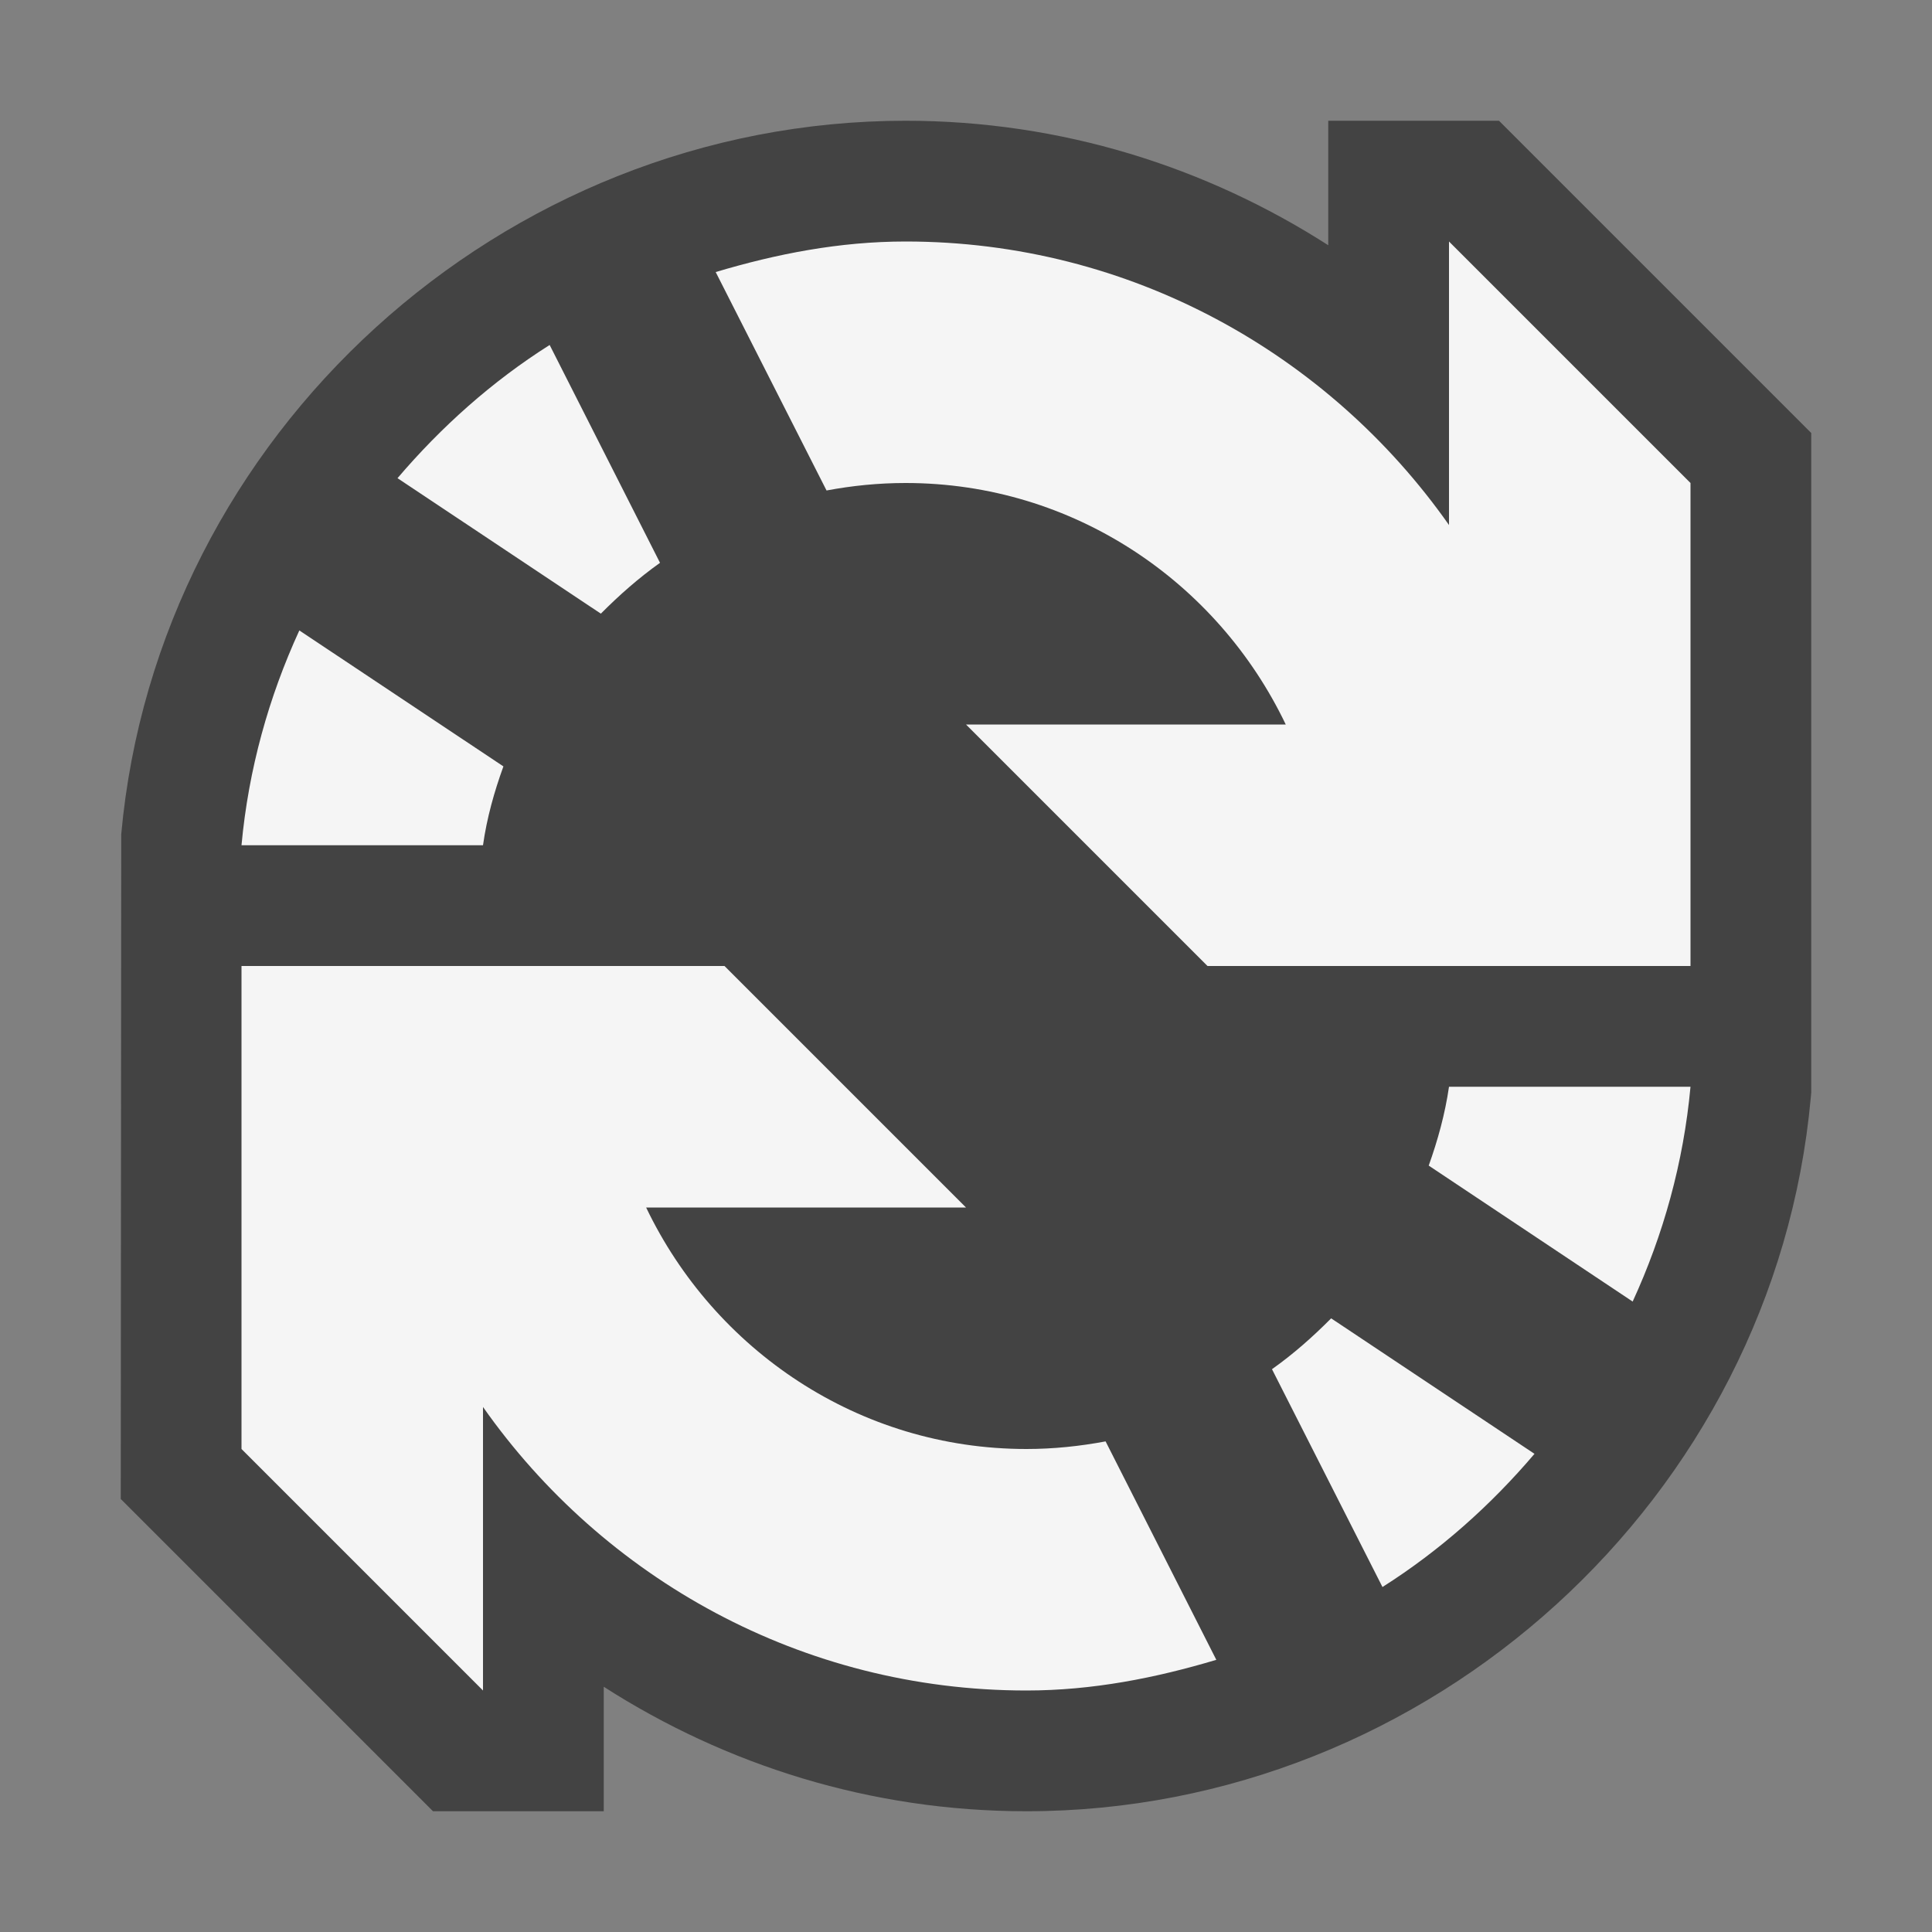 <svg xmlns="http://www.w3.org/2000/svg" width="16" height="16"><rect width="100%" height="100%" fill="#808080" stroke="none"/><style type="text/css">.icon-canvas-transparent{opacity:0;fill:#434343;} .icon-vs-out{fill:#434343;} .icon-vs-bg{fill:#f5f5f5;}</style><path class="icon-canvas-transparent" d="M16 16h-16v-16h16v16z" id="canvas"/><path class="icon-vs-out" d="M1.004 6.909c.301-3.313 3.154-5.909 6.496-5.909 1.289 0 2.488.382 3.5 1.031v-1.031h1.414l2.586 2.586v5.462l-.004.043c-.301 3.313-3.154 5.909-6.496 5.909-1.289 0-2.488-.382-3.5-1.031v1.031h-1.414l-2.586-2.586.004-5.505z" id="outline"/><path class="icon-vs-bg" d="M10.073 13.746c-.502.15-1.024.254-1.573.254-1.86 0-3.504-.931-4.5-2.348v2.348l-2-2v-4h4l2 2h-2.649c.564 1.178 1.759 2 3.149 2 .224 0 .442-.023.656-.063l.917 1.809zm1.927-11.746v2.348c-.996-1.417-2.641-2.348-4.5-2.348-.549 0-1.071.103-1.573.253l.918 1.809c.213-.04.431-.062.655-.062 1.391 0 2.585.822 3.148 2h-2.648l2 2h4v-4l-2-2zm1.521 8.779c.253-.55.421-1.149.479-1.779h-2c-.033.227-.093.443-.168.653l1.689 1.126zm-2.497.139c-.151.152-.313.296-.49.421l.915 1.804c.475-.301.897-.677 1.259-1.103l-1.684-1.122zm-6.048-5.836c.152-.153.314-.296.49-.421l-.914-1.804c-.476.301-.897.677-1.26 1.103l1.684 1.122zm-2.497.139c-.253.551-.421 1.149-.479 1.779h2c.032-.227.093-.443.169-.653l-1.69-1.126z" id="iconBg"/></svg>